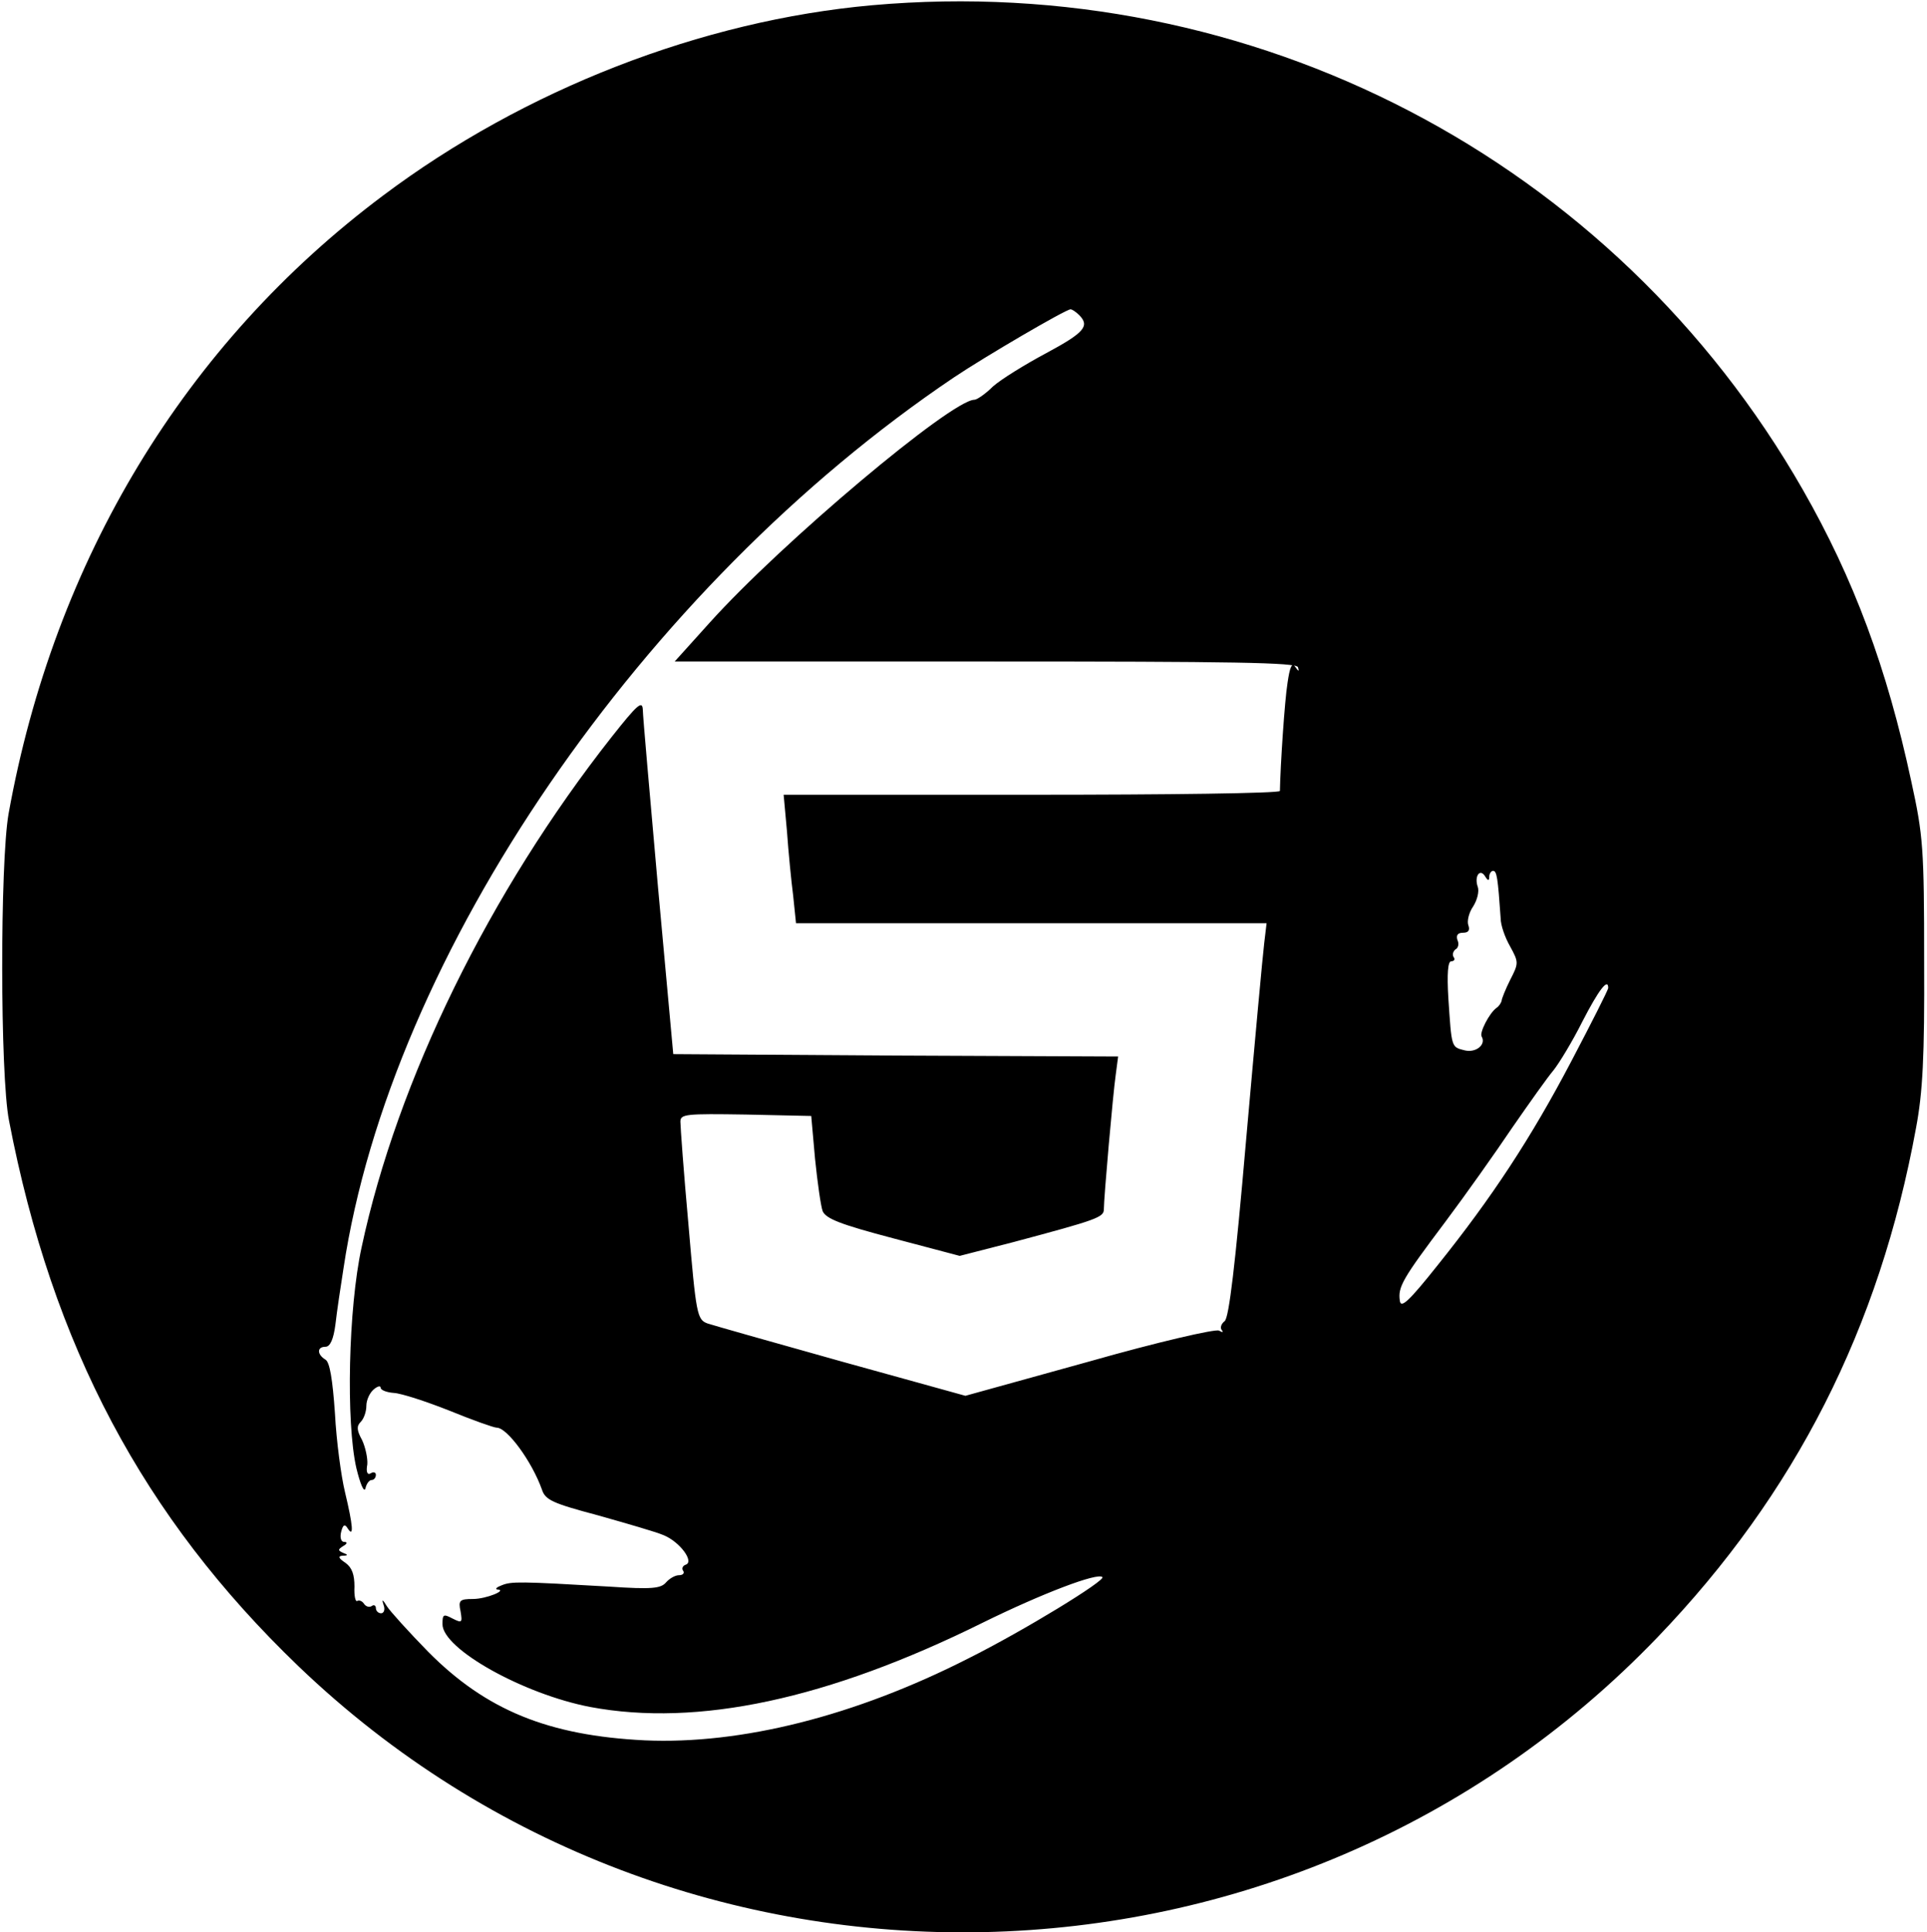<?xml version="1.0" standalone="no"?>
<!DOCTYPE svg PUBLIC "-//W3C//DTD SVG 20010904//EN"
 "http://www.w3.org/TR/2001/REC-SVG-20010904/DTD/svg10.dtd">
<svg version="1.0" xmlns="http://www.w3.org/2000/svg"
 width="405pt" height="406pt" viewBox="0 0 405 406"
 preserveAspectRatio="xMidYMid meet">
<g transform="translate(0,406) scale(0.1,-0.1)"
fill="#000000" stroke="none">
<path d="M1833 4049 c-358 -32 -731 -177 -1028 -400 -417 -312 -691 -766 -787
-1299 -18 -103 -18 -549 1 -645 91 -473 282 -833 608 -1146 802 -769 2086
-742 2857 61 289 301 466 649 543 1070 14 75 18 148 17 350 0 237 -2 264 -27
378 -51 238 -121 426 -228 613 -397 694 -1157 1089 -1956 1018z m435 -651 c23
-23 11 -37 -69 -80 -45 -24 -95 -55 -112 -70 -16 -16 -34 -28 -39 -28 -48 0
-405 -300 -557 -469 l-73 -81 653 0 c523 0 654 -2 657 -12 3 -10 1 -9 -6 1 -7
9 -11 0 -16 -34 -6 -37 -15 -173 -16 -227 0 -5 -235 -8 -521 -8 l-522 0 7 -77
c3 -43 9 -104 13 -135 l6 -58 494 0 495 0 -5 -42 c-3 -24 -20 -209 -38 -413
-23 -266 -36 -373 -45 -381 -8 -6 -10 -15 -6 -19 4 -5 1 -5 -6 -1 -7 4 -129
-24 -273 -65 l-260 -72 -260 72 c-143 40 -270 76 -282 80 -22 8 -24 19 -40
207 -10 110 -17 207 -17 217 0 16 11 17 138 15 l137 -3 8 -90 c5 -49 12 -99
16 -110 7 -16 38 -28 148 -57 l140 -37 113 29 c176 47 190 52 190 69 0 24 19
241 25 283 l5 38 -467 2 -468 3 -32 350 c-17 193 -32 361 -32 374 -1 20 -12
10 -65 -57 -257 -326 -451 -722 -526 -1073 -28 -128 -33 -368 -11 -464 8 -33
16 -52 19 -43 2 10 8 18 13 18 5 0 9 5 9 11 0 5 -5 7 -11 3 -7 -4 -10 3 -7 19
1 13 -4 36 -11 51 -11 20 -12 29 -3 38 7 7 12 22 12 34 0 12 7 27 15 34 8 7
15 9 15 4 0 -5 13 -10 28 -11 16 -1 68 -18 116 -37 49 -20 94 -36 100 -36 22
0 74 -71 95 -130 7 -22 23 -29 117 -54 60 -17 123 -35 139 -42 34 -14 65 -56
46 -62 -6 -2 -9 -8 -5 -13 3 -5 -1 -9 -9 -9 -8 0 -20 -7 -27 -15 -11 -13 -30
-15 -119 -9 -189 11 -206 11 -226 3 -11 -4 -15 -8 -10 -9 23 -1 -23 -20 -51
-20 -28 0 -31 -3 -26 -26 4 -24 3 -25 -17 -15 -19 10 -21 9 -21 -12 0 -52 170
-147 311 -174 225 -42 499 16 824 177 126 62 242 106 252 96 7 -7 -164 -112
-282 -171 -238 -121 -477 -181 -680 -172 -202 10 -333 63 -455 186 -41 42 -80
85 -87 96 -9 15 -11 15 -7 3 4 -10 1 -18 -5 -18 -6 0 -11 5 -11 11 0 5 -4 8
-9 4 -5 -3 -12 -1 -16 5 -4 6 -10 8 -14 6 -4 -3 -7 11 -6 30 0 25 -5 40 -19
50 -15 10 -16 14 -6 15 12 0 12 2 1 6 -11 5 -11 7 0 14 9 5 10 9 2 9 -6 0 -9
9 -6 21 4 16 8 17 14 7 13 -20 11 6 -6 77 -8 33 -18 107 -21 165 -5 72 -11
108 -20 113 -18 11 -18 27 0 27 10 0 17 16 21 47 3 27 11 80 17 118 99 659
628 1431 1283 1872 64 43 235 143 245 143 3 0 11 -5 18 -12z m862 -1180 c0 6
4 12 8 12 8 0 10 -14 16 -100 0 -14 9 -40 20 -59 18 -33 18 -35 0 -70 -10 -20
-18 -40 -18 -44 -1 -4 -5 -11 -11 -15 -15 -11 -36 -52 -31 -60 10 -17 -12 -35
-36 -29 -28 7 -27 5 -34 110 -3 51 -1 77 6 77 6 0 9 4 5 9 -3 5 -1 12 4 16 6
3 8 12 4 20 -3 10 1 15 12 15 11 0 15 5 11 16 -3 8 1 26 10 39 9 14 13 32 10
41 -8 22 4 40 15 23 6 -10 9 -11 9 -1z m250 -234 c0 -4 -35 -73 -77 -153 -86
-164 -168 -288 -281 -429 -62 -78 -78 -92 -80 -75 -4 29 5 45 96 166 42 56
105 145 140 197 36 52 75 107 87 121 12 15 40 61 61 103 34 66 54 92 54 70z"/>
</g>
</svg>
